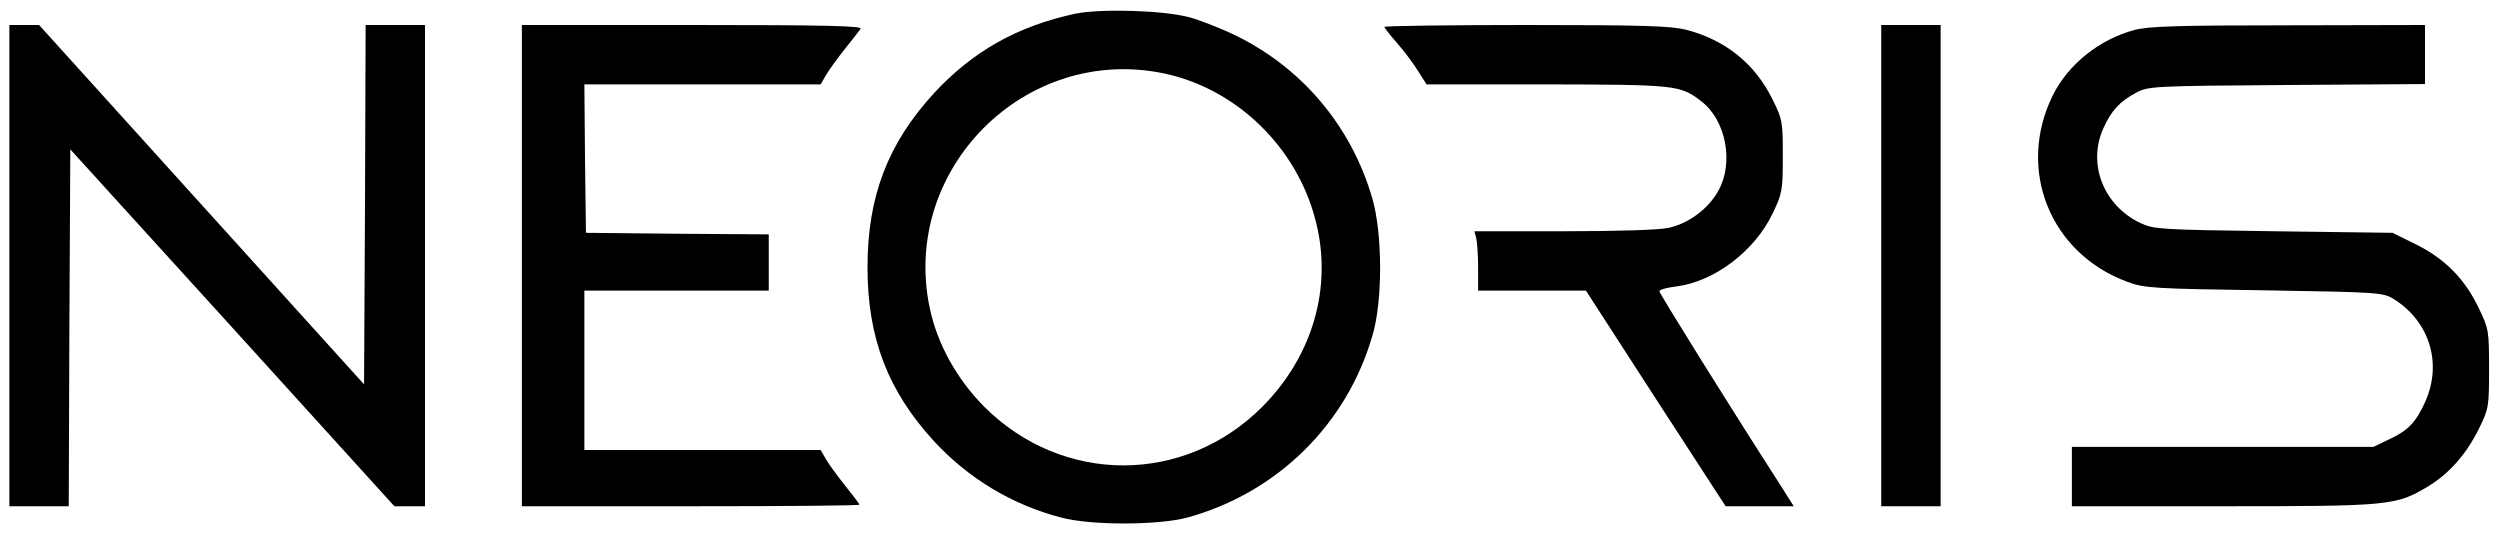 <?xml version="1.0" standalone="no"?>
<!DOCTYPE svg PUBLIC "-//W3C//DTD SVG 20010904//EN"
 "http://www.w3.org/TR/2001/REC-SVG-20010904/DTD/svg10.dtd">
<svg version="1.0" xmlns="http://www.w3.org/2000/svg"
 width="800pt" height="171pt" viewBox="0 0 800 171"
 preserveAspectRatio="xMidYMid meet">

<g transform="translate(0,171) scale(0.1,-0.1)"
fill="#000000" stroke="none">
<path d="M3440 1666 c-185 -40 -327 -120 -451 -254 -148 -161 -213 -331 -213
-557 0 -226 65 -396 213 -557 110 -119 249 -203 406 -244 96 -26 313 -25 405
0 287 79 510 298 592 583 33 111 32 323 0 436 -68 237 -232 429 -456 532 -39
18 -98 41 -131 50 -83 22 -282 28 -365 11z m285 -191 c232 -49 425 -236 485
-471 55 -212 -9 -433 -170 -595 -250 -251 -640 -251 -891 0 -88 89 -150 201
-174 316 -93 444 306 843 750 750z"/>
<path d="M30 860 l0 -770 95 0 95 0 2 571 3 571 519 -571 518 -571 49 0 49 0
0 770 0 770 -95 0 -95 0 -2 -575 -3 -575 -520 575 -520 575 -47 0 -48 0 0
-770z"/>
<path d="M1670 860 l0 -770 540 0 c297 0 540 2 540 5 0 3 -20 29 -44 59 -24
30 -52 68 -62 85 l-18 31 -378 0 -378 0 0 255 0 255 295 0 295 0 0 90 0 90
-292 2 -293 3 -3 238 -2 237 378 0 378 0 18 31 c10 17 37 54 60 83 23 28 45
57 50 64 6 9 -105 12 -538 12 l-546 0 0 -770z"/>
<path d="M4430 1624 c0 -3 18 -26 40 -51 22 -25 52 -65 67 -89 l28 -44 385 0
c413 -1 427 -2 494 -54 79 -60 105 -196 55 -286 -32 -58 -95 -105 -159 -119
-30 -7 -168 -11 -337 -11 l-285 0 6 -22 c3 -13 6 -56 6 -95 l0 -73 173 0 172
0 223 -345 224 -345 109 0 109 0 -43 68 c-173 269 -387 613 -387 620 0 5 24
12 52 15 123 15 253 113 311 235 30 63 32 73 32 182 0 110 -1 118 -33 182 -56
114 -150 190 -277 223 -49 12 -137 15 -512 15 -249 0 -453 -3 -453 -6z"/>
<path d="M6020 860 l0 -770 95 0 95 0 0 770 0 770 -95 0 -95 0 0 -770z"/>
<path d="M6830 1614 c-112 -30 -212 -110 -261 -209 -117 -237 -9 -506 239
-597 53 -20 84 -22 437 -27 368 -6 381 -7 415 -28 114 -71 156 -205 101 -328
-29 -65 -55 -93 -116 -121 l-50 -24 -482 0 -483 0 0 -95 0 -95 483 0 c534 0
554 2 656 63 68 41 123 103 164 186 31 63 32 70 32 191 0 120 -1 128 -32 192
-44 94 -109 160 -202 206 l-75 37 -380 5 c-362 5 -383 6 -426 26 -119 56 -171
190 -119 304 25 56 53 86 104 113 39 21 51 22 483 25 l442 3 0 94 0 95 -437
-1 c-353 0 -449 -3 -493 -15z"/>
</g>
</svg>
